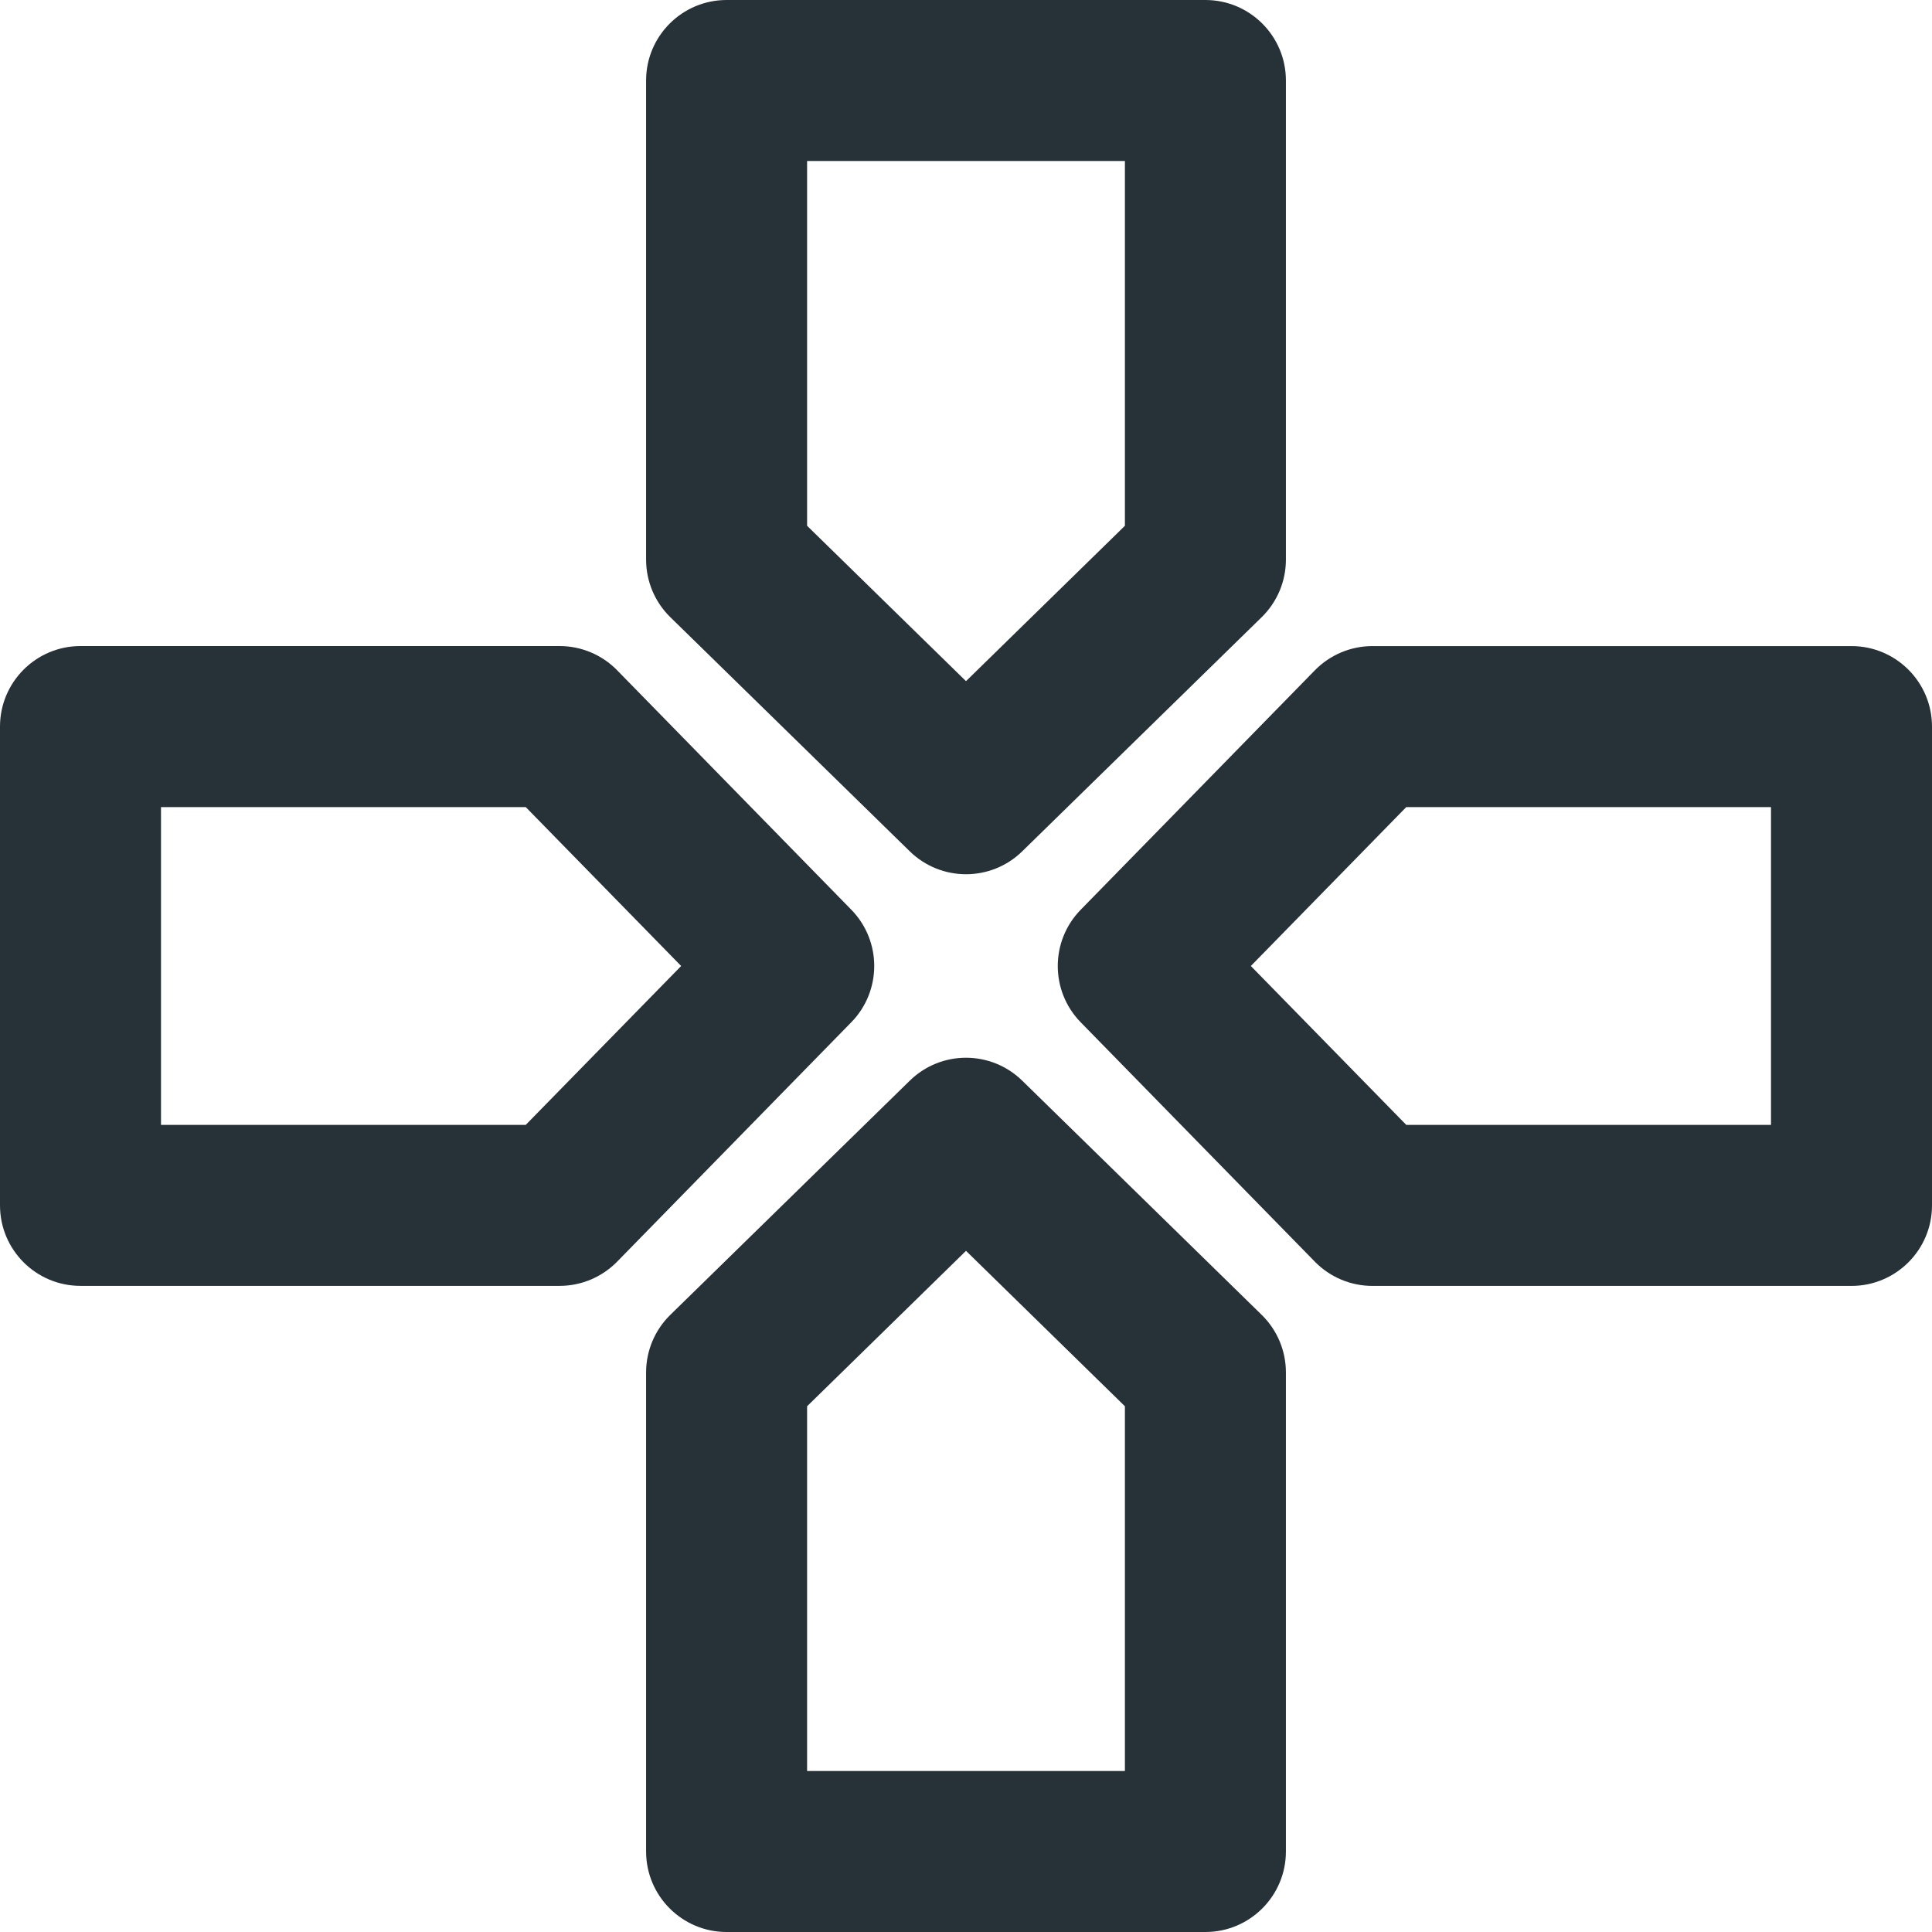 <svg width="384" height="384" viewBox="0 0 384 384" fill="none" xmlns="http://www.w3.org/2000/svg">
<path d="M239.584 0H144.416C135.584 0 128.416 7.168 128.416 16V111.232C128.416 115.536 130.152 119.664 133.232 122.672L180.816 169.2C183.928 172.24 187.968 173.76 192 173.76C196.032 173.76 200.08 172.24 203.184 169.2L250.768 122.672C253.848 119.664 255.584 115.536 255.584 111.232V16C255.584 7.168 248.416 0 239.584 0ZM223.584 104.504L192 135.384L160.416 104.504V32H223.584V104.504Z" fill="#263238"/>
<path d="M250.768 261.336L203.184 214.8C196.968 208.712 187.032 208.712 180.816 214.8L133.232 261.336C130.152 264.344 128.416 268.472 128.416 272.776V368C128.416 376.832 135.584 384 144.416 384H239.584C248.416 384 255.584 376.832 255.584 368V272.776C255.584 268.472 253.848 264.344 250.768 261.336ZM160.416 352V279.504L192 248.616L223.584 279.504V352H160.416Z" fill="#263238"/>
<path d="M169.2 180.808L122.664 133.224C119.656 130.144 115.528 128.408 111.224 128.408H16C7.168 128.408 0 135.576 0 144.408V239.576C0 248.416 7.168 255.576 16 255.576H111.224C115.528 255.576 119.656 253.84 122.664 250.76L169.2 203.184C175.28 196.968 175.28 187.024 169.2 180.808ZM104.496 223.576H32V160.416H104.496L135.384 192L104.496 223.576Z" fill="#263238"/>
<path d="M368 128.416H272.776C268.472 128.416 264.344 130.152 261.336 133.232L214.8 180.816C208.72 187.032 208.72 196.976 214.8 203.192L261.336 250.768C264.344 253.848 268.472 255.584 272.776 255.584H368C376.832 255.584 384 248.416 384 239.584V144.416C384 135.576 376.832 128.416 368 128.416ZM352 223.576H279.504L248.616 192L279.504 160.416H352V223.576Z" fill="#263238"/>
</svg>